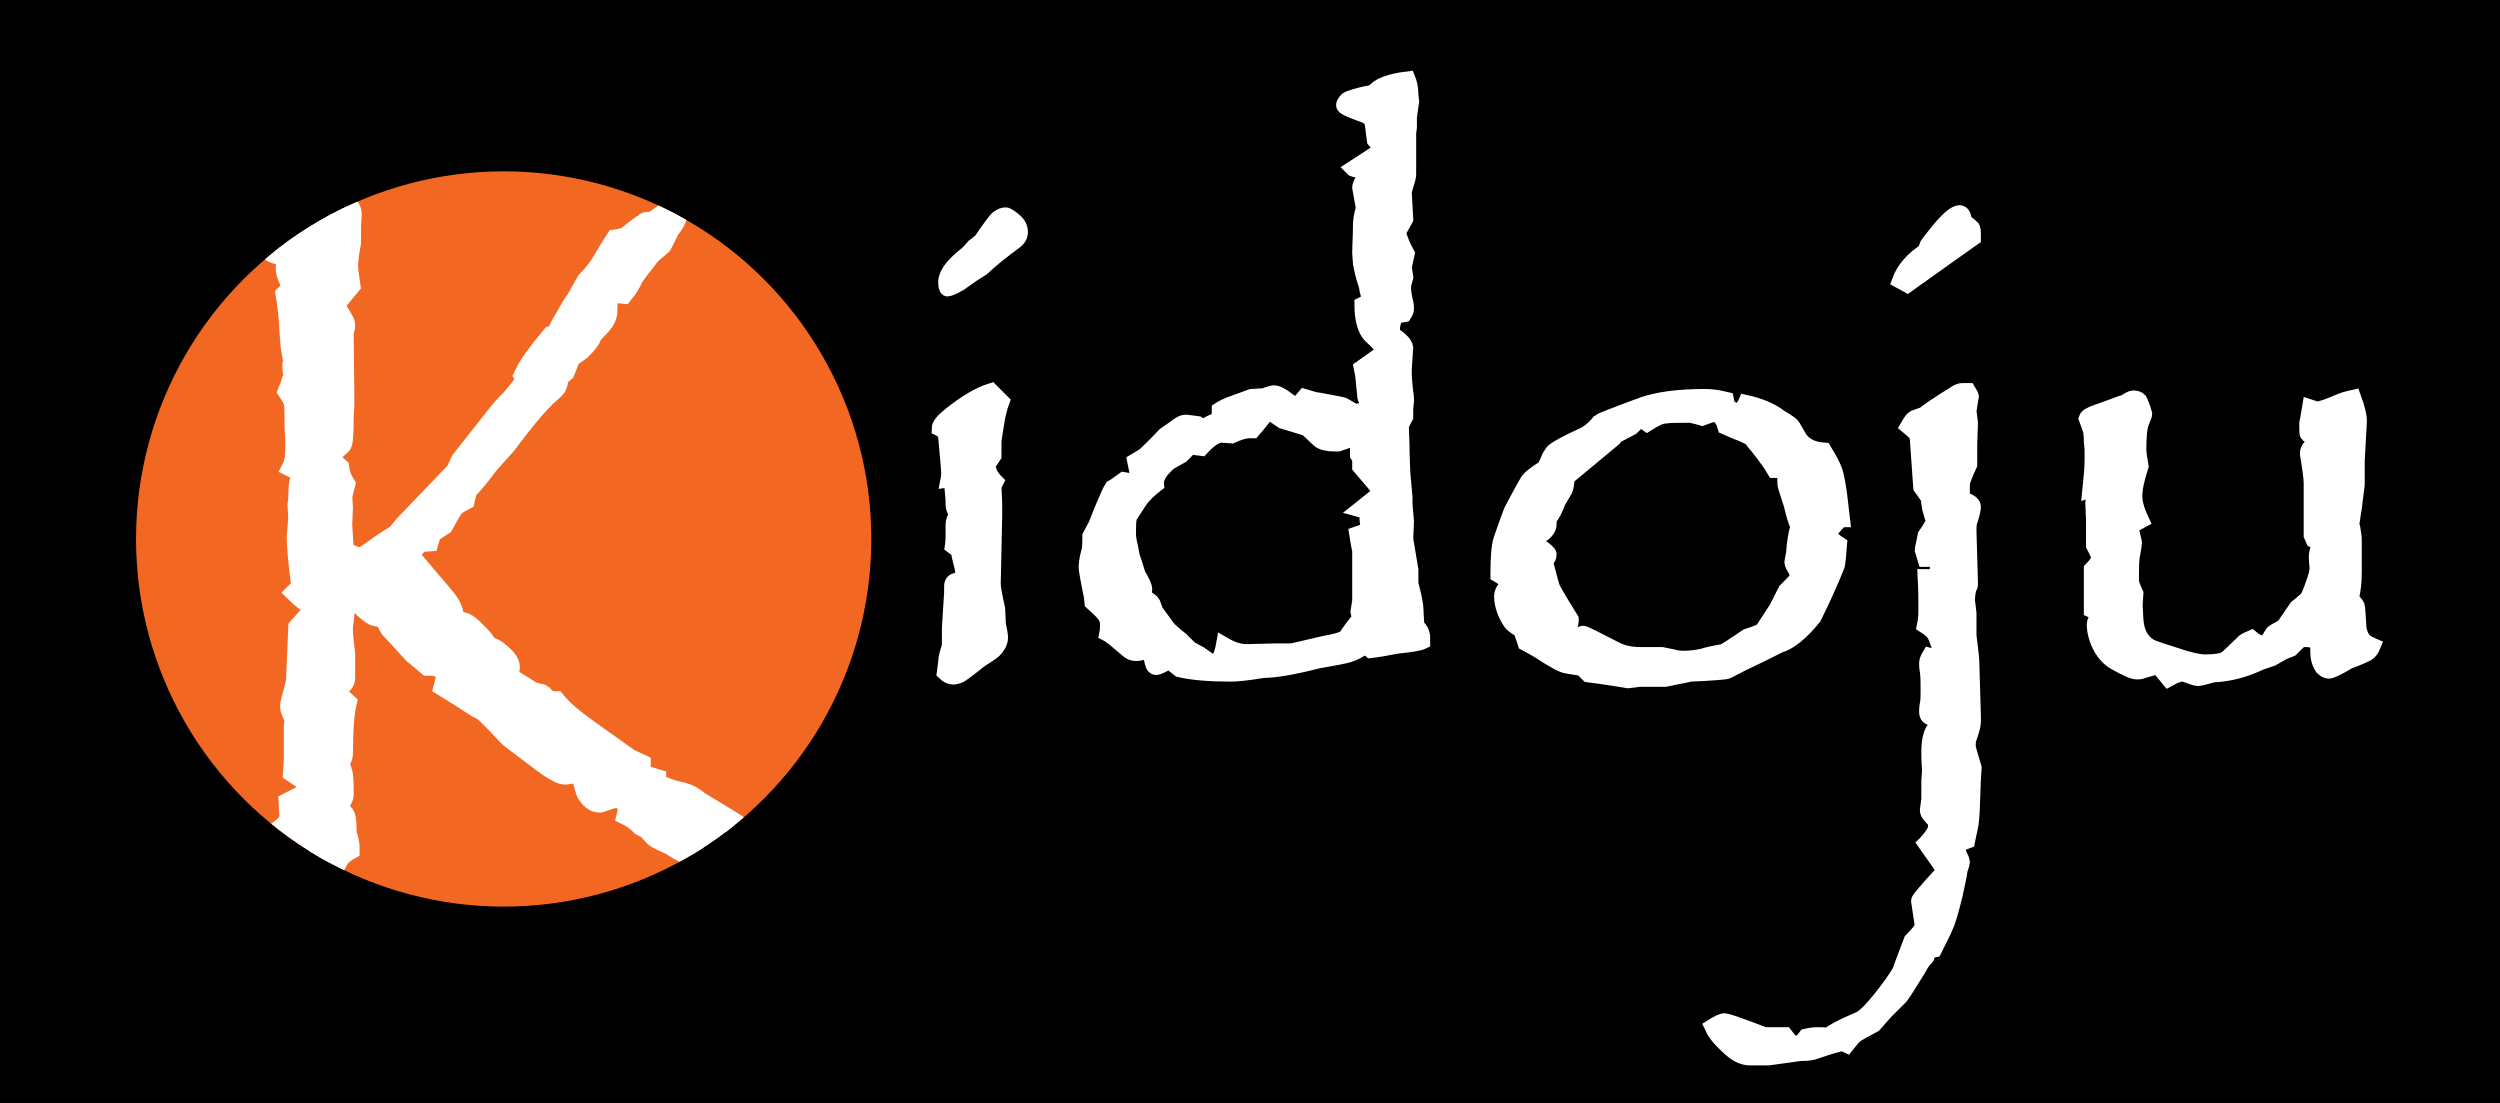 <?xml version="1.0" encoding="utf-8"?>
<!-- Generator: Adobe Illustrator 18.0.0, SVG Export Plug-In . SVG Version: 6.00 Build 0)  -->
<!DOCTYPE svg PUBLIC "-//W3C//DTD SVG 1.1//EN" "http://www.w3.org/Graphics/SVG/1.1/DTD/svg11.dtd">
<svg version="1.1" xmlns="http://www.w3.org/2000/svg" xmlns:xlink="http://www.w3.org/1999/xlink" x="0px" y="0px"
	 viewBox="0 0 340 150" enable-background="new 0 0 340 150" xml:space="preserve">
<rect x="0" y="0" width="340" height="150" fill="#333333" stroke="none"/>
<g id="Layer_2">
	<rect x="-5.1" y="-7.1" stroke="#000000" width="350" height="170"/>
</g>
<g id="Layer_1">
	<g>
		<path fill="#FFFFFF" stroke="#FFFFFF" stroke-width="2" d="M127.7,58.3c0-0.5,0.5-1.1,1.5-1.9c2.1-1.7,4-2.8,5.6-3.3l1.5,1.5
			c-0.3,0.8-0.6,2-0.8,3.4c-0.2,1.2-0.3,1.9-0.3,2.2v1.8l-0.8,1.2c0,0.8,0.4,1.6,1.1,2.3c-0.2,0.4-0.3,0.6-0.3,0.6l0.1,2.4l0,0.5
			c0,0.2,0,0.6,0,1.1l-0.2,9.3c0,0.5,0.2,1.6,0.6,3.4l0.1,2.1c0.2,1,0.3,1.5,0.3,1.7c0,0.7-0.3,1.3-0.9,1.9
			c-0.2,0.2-0.8,0.6-1.9,1.3c-1.6,1.3-2.6,2-2.8,2.1c-0.3,0.1-0.6,0.2-0.9,0.2c-0.4,0-0.8-0.2-1.2-0.6c0.1-0.8,0.2-1.4,0.2-1.6
			c0-0.4,0.2-1.1,0.5-2.1l0-2.4l0.3-4.8l0-0.9c0-0.5,0.3-0.8,0.8-0.8c0.1,0,0.3,0,0.5,0c0.2-0.5,0.2-0.9,0.2-1.1
			c0-0.3-0.1-0.8-0.3-1.5c-0.1-0.3-0.2-0.8-0.3-1.4l-0.8-0.6c0.1-0.7,0.1-1.3,0.1-1.6c0-0.2,0-0.4,0-0.7c0-0.3,0-0.5,0-0.7
			c0-0.4,0.2-0.9,0.5-1.4c-0.3-0.4-0.5-0.8-0.5-1.2v-0.4V68l-0.1-1.1c2.1-0.4,3.2-0.7,3.2-1c0,0,0-0.1-0.1-0.1
			c-0.5-0.4-1.1-0.6-1.8-0.6c-0.5,0-1.2,0-1.9,0.1c0.1-0.5,0.1-0.8,0.1-1c0-0.1-0.1-1.7-0.4-4.8C128.6,59,128.3,58.6,127.7,58.3z
			 M128.6,38.6L128.6,38.6c-0.1-1.2,0.8-2.4,2.5-3.8c0.4-0.3,0.8-0.7,1.3-1.3c0,0,0.4-0.3,1-0.8c1.2-1.8,2-2.8,2.2-3
			c0.5-0.4,0.9-0.5,1.2-0.5c0.1,0,0.5,0.2,1.1,0.7c0.6,0.5,0.9,1,0.9,1.7c0,0.5-0.3,1-0.9,1.4c-1.5,1.1-2.9,2.2-4.3,3.5l-1.4,0.9
			l-1.7,1.2c-0.9,0.5-1.4,0.7-1.6,0.7C128.8,39.4,128.6,39.1,128.6,38.6z"/>
		<path fill="#FFFFFF" stroke="#FFFFFF" stroke-width="2" d="M152.8,65.2l1.7,0.3l0.3-0.3l-0.5-2.5c0.7-0.4,1.1-0.7,1.3-0.8
			c0.1-0.1,1.1-1,2.8-2.8l1.3-0.9c0.7-0.6,1.2-0.8,1.5-0.8c0.3,0,0.9,0.1,1.7,0.2l0.7,0.5c0.6-0.5,1.4-0.8,2.2-1.1v-1.3
			c0.3-0.2,1-0.6,2.2-1l2.2-0.8l1.7-0.1c0.8-0.3,1.2-0.4,1.4-0.4c0.3,0,0.7,0.2,1.2,0.5c0.9,0.7,1.6,1.1,1.9,1.2l1-1.2
			c1,0.3,1.6,0.5,2,0.5c2.1,0.4,3.3,0.6,3.4,0.7l1.2,0.7c0.1,0.1,0.3,0.1,0.5,0.1c0.5,0,1.1-0.3,1.8-0.8c-0.5-0.6-0.7-0.9-0.7-1.1
			l-0.3-3l-0.2-1c2-1.4,3-2.1,3-2.3c0-0.3-0.6-1-1.8-2.1c-0.7-0.8-1.1-2.2-1.1-4.2l1.2-0.6c-0.3-0.5-0.5-1.1-0.6-1.9
			c-0.5-1.5-0.7-2.5-0.8-3.1l-0.1-1.4c0-1,0.1-2.2,0.1-3.8c0-0.5,0.1-1.3,0.4-2.3l-0.5-2.8c0-0.2,0.1-0.5,0.3-0.9l0.9-0.5
			c-0.3-0.6-0.4-0.8-0.5-0.7c-0.1-0.2-0.6-0.3-1.3-0.3l-0.3-0.1l-0.1-0.1l4-2.6l-1-1.2l-0.3-2.3c-0.1-0.6-0.6-1-1.6-1.3
			c-1.6-0.6-2.3-0.9-2.3-1.2c0-0.2,0.2-0.5,0.5-0.8c0.3-0.2,1.5-0.6,3.6-1c0.6-0.9,2.2-1.5,4.7-1.8c0.2,0.5,0.4,1.2,0.4,2.2l0.1,0.9
			v0c0,0-0.1,0.7-0.3,2.1v1.4l-0.1,0.8v2.1v1.4v2.1c0,0.3-0.1,0.6-0.2,1c-0.3,0.9-0.4,1.4-0.4,1.5l0.2,3.6l-1,1.8
			c0.3,1.1,0.7,2,1.2,2.9l-0.4,1.8l0.2,1.4c-0.2,0.7-0.3,1.2-0.3,1.3c0,0.6,0.1,1.3,0.3,2.1c0.1,0.4,0.1,0.7,0.1,0.9
			c0,0.2-0.1,0.5-0.3,0.8l-1.1,0.2c-0.4,0.7-0.5,1.3-0.5,1.7c0,0.2,0,0.4,0,0.7c1.1,0.7,1.7,1.3,1.8,1.9c0,0.1-0.1,1.1-0.2,2.9
			c0,0.2,0,0.3,0,0.4c0,0.9,0.1,1.8,0.2,2.8c0.1,0.4,0.1,0.7,0.1,0.9c0,0.1,0,0.2,0,0.3l-0.1,0.9l0,1.2c-0.4,0.7-0.6,1.2-0.6,1.3
			l0.1,2.6l0,0.8l0.1,2.9l0.3,3.3l0,1l0.2,2.3l-0.1,2.4l0.7,4.2l0,1.9c0.5,1.8,0.7,3,0.7,3.6c0,0.7,0.1,1.4,0.1,2.1
			c0.6,0.5,0.8,1.1,0.8,1.6c0,0.2,0,0.4,0,0.6c-0.4,0.2-1.5,0.4-3.5,0.6c-1.5,0.3-2.7,0.5-3.6,0.6l-0.7-0.6c-0.8,0.6-1.6,1-2.3,1.2
			c-0.3,0.1-1.7,0.4-4.1,0.8c-3.5,0.9-6,1.3-7.5,1.3c-2.3,0.4-3.8,0.5-4.4,0.5c-3,0-5.3-0.2-7-0.6L159,90c-0.9,0.5-1.5,0.8-1.8,0.8
			c-0.2,0-0.4-0.2-0.5-0.6c0-0.1-0.1-0.4-0.2-0.9c0-0.2-0.2-0.5-0.5-0.8c-0.6,0.3-1.1,0.4-1.5,0.4c-0.5,0-0.9-0.2-1.2-0.5
			c-1.3-1.1-2.2-1.9-2.8-2.2c0.1-0.5,0.1-0.9,0.1-1.3c0-0.7-0.3-1.2-0.9-1.8c-0.7-0.7-1.1-1-1.2-1.1l-0.1-0.9
			c-0.5-2.4-0.7-3.7-0.7-3.9c0-0.6,0.1-1.2,0.3-2c0.2-0.5,0.2-1.3,0.2-2.3l0.8-1.5c1.2-3.1,2-4.8,2.2-5.1
			C151.6,66.1,152.1,65.7,152.8,65.2z M155.6,81.1c0.7,0.4,1.1,0.7,1.2,0.9l0.4,1.1c0.8,1.1,1.4,1.9,1.6,2.2
			c0.2,0.3,0.9,0.9,1.9,1.7l1.2,1.2l1.3,0.7c1.1,0.8,1.7,1.2,1.8,1.2c0.6,0,1.1-0.8,1.4-2.5c1.2,0.7,2.2,1,3.1,1l4.2-0.1h2l4.3-1
			c1.7-0.3,2.7-0.6,3-0.9c0.8-1.2,1.4-2,2-2.6c-0.3-0.5-0.4-0.8-0.3-1l0.2-1.3V78l0-3.1c-0.2-0.9-0.3-1.7-0.4-2.3l1.7-0.6
			c-0.2-0.6-0.3-1-0.3-1.4c0-0.3,0-0.6,0-1l-1.1-0.3l3-2.4l-2.9-3.4l0-1c0-0.1-0.1-0.3-0.3-0.6v-1.7c-0.6-0.2-0.9-0.3-1.1-0.3
			c-0.1,0-0.6,0.2-1.5,0.5c0,0-0.2,0-0.5,0c-1,0-1.7-0.2-2.1-0.5l-1.7-1.6l-3.3-1l-1.9-1.3c-1.3,1.7-2.1,2.6-2.1,2.6h-0.2h-0.3
			c-0.5,0-1.3,0.2-2.4,0.7l-1.3-0.1c-0.8,0-1.7,0.6-2.8,1.8l-1.6-0.2c-0.5,0.7-0.9,1-1.1,1.2l-1.6,0.9c-1.3,1.1-1.9,2.1-1.8,3
			c-0.9,0.7-1.7,1.4-2.3,2.3l-1.3,2c-0.2,0.4-0.2,1.2-0.2,2.4c0,0.5,0.1,1.1,0.3,1.9l0.2,1.1l0.4,1.2l0.4,1.3c0.6,1,0.9,1.7,0.9,2
			S155.6,80.7,155.6,81.1z"/>
		<path fill="#FFFFFF" stroke="#FFFFFF" stroke-width="2" d="M203.7,78.1c0-2.1,0.1-3.7,0.4-4.7c0.3-0.8,0.7-2.1,1.4-3.9
			c1.3-2.5,2.1-3.9,2.3-4.2c0.2-0.3,0.9-0.9,2.2-1.7c0,0,0.3-0.5,0.7-1.5c0.3-0.5,0.5-0.8,0.7-0.9c0.4-0.3,1.6-1,3.8-2
			c0.7-0.3,1.5-0.9,2.3-1.9c0.1-0.1,2.1-0.9,5.9-2.3c2-0.7,4.8-1.1,8.5-1.1c0.7,0,1.7,0.1,2.9,0.4l0.2,1c0.5,0.2,0.8,0.4,1.2,0.7
			c0.5-0.2,0.9-0.6,1.2-1.3c1.8,0.4,3.4,1,4.7,2c1,0.6,1.6,1,1.7,1.2c0.1,0.1,0.4,0.7,1,1.7c0.7,1,1.8,1.5,3.3,1.6
			c0.8,1.3,1.3,2.3,1.5,2.9c0.2,0.6,0.4,1.7,0.6,3.1c0.2,1.5,0.3,2.7,0.4,3.5h-0.8v0.6l-1,1.1c0.1,0.6,0.6,1.1,1.4,1.6
			c-0.1,1.4-0.2,2.4-0.3,2.9c-0.1,0.2-0.3,0.8-0.7,1.7c-1.2,2.8-2.1,4.6-2.5,5.4c-1.7,2.1-3.3,3.4-4.7,3.8l-2.6,1.3l-2.5,1.2
			c-1.3,0.7-2.1,1.1-2.3,1.1c-0.2,0-1.8,0.2-4.7,0.3l-3.4,0.7h-3.5l-1.6,0.2c-2.9-0.5-4.7-0.7-5.4-0.8c-0.5-0.5-0.8-0.8-1-0.9
			c-0.1,0-0.7-0.1-1.9-0.3c-0.7-0.1-1.9-0.8-3.9-2.1c-0.3-0.2-0.9-0.5-1.8-1c-0.2-0.6-0.3-1-0.4-1.2c-0.1-0.4-0.3-0.6-0.4-0.7
			c0,0-0.4-0.2-1-0.7c0,0-0.1-0.1-0.3-0.4c-0.7-1.1-1.1-2.3-1.1-3.4c0-0.6,0.3-1.1,1-1.6c-0.3-0.5-0.8-0.9-1.5-1.3L203.7,78.1z
			 M209.1,77.1v0.5l0.4,0.4c0.3-0.3,0.7-0.5,1-0.5c0.3,1.1,0.5,2,0.7,2.5c0.2,0.4,1,1.8,2.5,4.2c0,0.1,0,0.2,0,0.3
			c0,0.3-0.2,0.8-0.5,1.4c0.1,0.5,0.6,0.7,1.3,0.7c0.3-0.3,0.6-0.5,0.8-0.5c0.2,0,1.6,0.7,4.3,2.1c1.1,0.6,2.3,0.8,3.5,0.8h2.9
			l1.5,0.3c0.6,0.2,1.2,0.2,1.6,0.2c0.7,0,1.6-0.1,2.5-0.3c0.6-0.2,1.5-0.4,2.7-0.6c0.3-0.1,1.4-0.8,3.3-2.1c1.3-0.4,2-0.7,2.1-0.9
			c0.2-0.3,0.8-1.2,1.9-2.9l1.2-2.4c0.8-0.8,1.3-1.3,1.4-1.5c0.1-0.2,0.2-0.5,0.2-0.9c-0.5-0.8-0.8-1.3-0.7-1.6v0l0.2-1
			c0.1-1.5,0.3-2.7,0.6-3.7c-0.3-0.6-0.6-1.6-0.9-2.9l-0.8-2.5c-0.1-0.3-0.1-1-0.1-2l-0.2-0.2h-1.2c-0.4-0.7-1.1-1.7-2.2-3.1
			c-0.7-0.8-1-1.3-1.1-1.3c-0.1-0.1-0.4-0.2-1-0.5c-0.5-0.2-1.3-0.5-2.4-1c-0.3-1.1-0.8-1.7-1.6-1.7c-0.2,0-0.7,0.2-1.5,0.5
			c-1-0.3-1.6-0.4-1.7-0.4c-1.7,0-2.8,0-3.3,0.1c-0.6,0-1.4,0.4-2.5,1.1l-1-0.7c-0.5,0.7-0.9,1-1.1,1.2l-2.1,1.1l-0.3,0.4l-5.9,4.9
			l-0.4,0.3c-0.1,0.9-0.2,1.5-0.3,1.7l-1,1.7c-0.3,0.9-0.7,1.7-1.2,2.3c0,0.3,0,0.5,0,0.7c0,0.7-0.6,1.4-1.7,1.8
			c0,0.1,0.1,0.5,0.4,1.1c0.9,0.6,1.3,1,1.3,1.2C210.7,76,210.2,76.5,209.1,77.1z"/>
		<path fill="#FFFFFF" stroke="#FFFFFF" stroke-width="2" d="M232.8,139.6c0.8-0.5,1.4-0.8,1.8-0.8c0.2,0,2,0.6,5.4,1.9
			c1,0,2,0,2.8,0c0.6,0.8,1,1.2,1.5,1.2c0.4,0,0.8-0.3,1.3-1c0.8-0.2,1.4-0.2,1.8-0.2c0.3,0,0.7,0,1.2,0.1c0.7-0.6,2.1-1.3,4.2-2.2
			c0.8-0.3,2.2-1.8,4.2-4.5c1-1.4,1.5-2.2,1.5-2.5l1.4-3.7c1-1,1.5-1.7,1.5-2c0-0.2-0.2-1.3-0.5-3.4c0-0.2,1.1-1.5,3.5-4.1l0,0
			l-2.6-3.7l0.1-0.1c0.8-0.9,1.3-1.6,1.3-2.1c0-0.2,0-0.5,0-0.8c-0.7-0.6-1.1-1.1-1.1-1.5v0l0.2-1.5l0-2.5l0.1-1.4
			c-0.1-1.3-0.1-2.1-0.1-2.4c0-1.5,0.2-2.6,0.7-3.3l1,0.2c0.2-0.5,0.2-0.9,0.2-1.1c0-0.1,0-0.3-0.1-0.6c-0.5,0.1-0.8,0.1-1.2,0.1
			c-0.6,0-0.9-0.3-0.9-0.9c0-0.2,0-0.6,0.1-1.1c0.1-0.4,0.1-1,0.1-1.8c0-1,0-1.9-0.1-2.6c-0.1-0.5-0.1-0.8-0.1-1.1
			c0-0.3,0.1-0.6,0.4-1.1l1.1,0.3c0.2-0.4,0.3-0.7,0.3-0.9c0-0.3-0.2-0.9-0.6-1.9c-0.2-0.5-0.7-1-1.5-1.5c0.2-0.9,0.2-1.7,0.2-2.6
			c0-0.9,0-2.2-0.1-4.1h1.4c0.2-0.6,0.3-1.1,0.3-1.5c0-0.2,0-0.4-0.1-0.8h-1.6l-0.4-1.3v0c0-0.2,0.2-0.8,0.4-2
			c0.7-1,1.1-1.7,1.1-1.9c0-0.1-0.2-0.7-0.5-1.8l-0.2-1.4l-1-1.4c-0.3-4.5-0.5-6.9-0.5-7c-0.2-0.4-0.7-0.8-1.3-1.3
			c0.4-0.7,0.7-1.1,0.9-1.2l1.4-0.5c0.4-0.4,1.9-1.4,4.3-2.9c0.3-0.2,0.6-0.3,0.9-0.3c0.2,0,0.5,0,0.8,0c0.3,0.5,0.5,0.8,0.4,0.9
			l-0.3,1.9l0.2,1.6l-0.1,3v2.7c-0.7,1.5-1,2.4-1,2.6c0,0.2,0,0.3,0,0.4c0,0.4,0,0.6,0,0.7c0,0.2,0,0.5-0.1,0.9
			c1.1,0.3,1.6,0.7,1.6,1.1c0,0.3-0.1,0.9-0.4,1.8c-0.2,0.4-0.2,0.9-0.2,1.6l0.2,7l0,0.1v0.1c0,0.1,0,0.2-0.1,0.3
			c-0.2,0.5-0.3,1.1-0.3,1.9c0,0.1,0.1,0.7,0.2,1.7v0.3c0,0.3,0,0.5,0,0.7c0,1.1,0,1.8,0,1.9c0,0.3,0.1,0.9,0.2,1.8
			c0.1,0.7,0.2,1.6,0.2,2.5l0.2,6.7l0,0.9c0,0.4-0.2,1.2-0.6,2.3c-0.1,0.3-0.1,0.6-0.1,1c0,0.3,0.3,1.2,0.8,2.9l-0.1,1.6
			c-0.1,3.4-0.2,5.4-0.3,6c-0.1,0.6-0.3,1.4-0.5,2.4l-1.3,0.5c0,0.6,0.1,1,0.2,1.3c0.3,0.6,0.4,0.9,0.4,1.1c0,0.1-0.1,0.4-0.3,1
			c-0.1,0.9-0.4,2-0.7,3.5c-0.5,2-0.9,3.5-1.3,4.3c-0.2,0.5-0.7,1.5-1.5,3.1c-0.5,0.1-0.8,0.2-0.8,0.3l-0.2,0.6
			c0,0.1-0.1,0.2-0.3,0.4c-0.2,0.2-0.5,0.6-0.8,1.2c-1.3,2.1-2.1,3.4-2.5,3.9l-2.1,2.1l-1.5,1.7c-1.5,0.8-2.4,1.3-2.6,1.5
			c-0.3,0.2-0.6,0.7-1.1,1.3c-0.4-0.2-0.7-0.2-0.8-0.2c-0.2,0-1.4,0.3-3.4,1c-0.4,0.2-1.1,0.3-2.2,0.3c-0.8,0.1-2.2,0.3-4.3,0.6
			l-1.7,0h-0.8c-1,0-2-0.5-3.1-1.6c-1.3-1.2-1.9-2.1-2-2.5L232.8,139.6z M258.3,38.2c0.6-1.6,1.7-2.9,3.5-4.1c0.2-0.6,0.3-0.9,0.4-1
			l1.1-1.4c1.5-1.9,2.6-2.8,3.2-2.8c0.4,0,0.6,0.4,0.7,1.2c0.6,0.4,0.9,0.7,1,0.8c0.2,0.1,0.2,0.6,0.2,1.5l-2.4,1.7l-6.6,4.7
			L258.3,38.2z"/>
		<path fill="#FFFFFF" stroke="#FFFFFF" stroke-width="2" d="M291.3,70.8l-1.5,0.8c0.2,0.8,0.3,1.4,0.4,1.7c0.1,0.3,0.1,0.5,0.1,0.6
			c0,0.2-0.1,0.6-0.2,1.3c-0.2,0.7-0.2,2-0.2,3.8c0,0.3,0.2,0.8,0.6,1.7l-0.1,1.6l0.1,1.9c0.1,1.7,0.7,2.9,1.8,3.6
			c0.4,0.3,2.1,0.8,4.9,1.7c1.1,0.3,2,0.5,2.6,0.5c1.7,0,2.8-0.2,3.2-0.7l2-1.9c0.1-0.2,0.5-0.4,1.2-0.7c0.6,0.5,1,0.7,1.5,0.7
			c0.2,0,0.4,0,0.6,0c0.3-0.7,0.6-1.1,0.8-1.4c0.1-0.1,0.5-0.3,1.4-0.8c0.1-0.1,0.7-1,1.8-2.6c1-0.8,1.5-1.3,1.5-1.3
			c0.1-0.2,0.4-0.8,0.8-2c0.3-0.8,0.5-1.5,0.5-2.1v-0.1c-0.1-0.7-0.1-1.2-0.1-1.4v-0.1c0-0.2,0.1-0.8,0.4-1.7l-0.8-0.4l-0.3-0.7
			v-7.1c0-0.7-0.2-2.1-0.5-3.9c0-0.1,0-0.1,0-0.2c0-0.4,0.3-0.9,1-1.6c-0.1-0.4-0.2-0.6-0.4-0.7l-0.6-0.2c-0.1-0.1-0.1-0.5-0.1-1.4
			c0-0.1,0-0.3,0.1-0.6c0.1-0.6,0.2-1.2,0.3-1.8c0.6,0.2,0.9,0.3,1.1,0.3c0.3,0,1.3-0.3,2.9-1c0.4-0.2,1.1-0.4,2-0.6
			c0.6,1.6,0.8,2.7,0.8,3.2l-0.3,5.5v3.2c-0.3,2.5-0.5,4-0.6,4.6l-1-0.3c-0.3,0.7-0.5,1.2-0.5,1.6c0,0.2,0,0.4,0,0.7l1.6-0.1
			c0.1,0.6,0.1,1,0.1,1.3l0,1.3v0.5v1.6v0.7c0,1.2-0.1,2.4-0.4,3.6c0.5,0.5,0.7,0.8,0.8,1c0.1,0.3,0.1,1.1,0.2,2.4
			c0,0.8,0.2,1.5,0.6,2.1c0.2,0.3,0.7,0.6,1.4,0.9c-0.2,0.5-0.5,0.9-0.8,1.1c-0.2,0.1-1,0.5-2.6,1.1c-1.5,0.9-2.4,1.3-2.7,1.3
			c-0.3,0-0.6-0.2-0.9-0.5c-0.4-0.6-0.6-1.3-0.6-2.1c0-0.4,0-0.9,0-1.5c-0.6-0.1-1.2-0.2-1.6-0.2c-0.2,0-0.5,0-0.7,0.1
			c-0.1,0-0.5,0.4-1.3,1.2l-1,0.4l-1.6,0.9l-1.5,0.5c-2.1,1-4.2,1.6-6.5,1.7c-1.1,0.3-1.8,0.5-2.1,0.5c-0.2,0-0.8-0.2-1.9-0.6
			c-0.1,0-0.2,0-0.3,0c-0.3,0-0.9,0.2-1.8,0.7l-1.4-1.7l-0.1,0c-0.1,0-0.7,0.2-2.1,0.6c-0.2,0.1-0.5,0.1-0.7,0.1
			c-0.5,0-1.4-0.4-3-1.3c-0.7-0.4-1.3-1-1.8-1.8c-0.7-1.2-1-2.4-1-3.4c0-0.3,0.2-0.8,0.7-1.4l-1.1-0.5v-5.6c0.7-0.7,1-1.2,1-1.6
			c0-0.1-0.2-0.7-0.7-1.6v-3.4l-0.1-2.4c0-0.4,0.3-0.8,0.8-1.4v-0.7l-1.2,0.4c0.2-1.9,0.3-3.2,0.3-4.1c0-0.5,0-1,0-1.5l-0.1-1.1
			c0-0.9-0.1-1.5-0.2-1.7l-0.5-1.4c0.1-0.3,0.6-0.6,1.5-0.9c0.6-0.2,1.7-0.6,3.3-1.2l0.4-0.1c0.6-0.4,1-0.6,1.2-0.6
			c0.4,0,0.7,0.1,0.9,0.3c0.1,0.2,0.4,0.8,0.7,1.9c0,0.1-0.1,0.4-0.4,1.1c-0.3,0.7-0.4,2-0.4,3.8c0,0.3,0.1,1.1,0.3,2.2
			c-0.6,1.9-0.8,3-0.8,3.4C290.2,68,290.6,69.3,291.3,70.8z"/>
	</g>
	<g>
		<defs>
			<circle id="SVGID_1_" cx="68.5" cy="73.3" r="50"/>
		</defs>
		<clipPath id="SVGID_2_">
			<use xlink:href="#SVGID_1_"  overflow="visible"/>
		</clipPath>
		<g clip-path="url(#SVGID_2_)">
			<circle fill="#F26722" cx="68.5" cy="73.3" r="50"/>
			<g>
				<path fill="#FFFFFF" stroke="#FFFFFF" stroke-width="3" d="M36.5,33.2l4.8-3.3l0.4,0.1c1.3-0.8,2.3-1.6,3-2.4l0.8,0.2
					c0.2,0,0.4,0,0.6,0c0.1,0,0.2,0,0.3,0c0.3,0,0.6,0.1,0.9,0.4c0.3,0.3,0.4,0.6,0.4,0.9l-0.1,1.6v2.3c-0.3,1.6-0.4,2.6-0.4,3
					c0,0.6,0.1,1.5,0.3,2.8L46,40.6l-1.3-0.2l0.2,1.3V43l0.3,0.8h0.2l0.9-0.7c0.3,0.5,0.5,0.8,0.5,1.1c0,0.1,0,0.3-0.1,0.6
					c-0.1,0.3-0.1,0.5-0.1,0.7l0.1,9.4l-0.1,2c0,2.2-0.1,3.4-0.3,3.5l-1.1,1c-0.2,0.2-0.2,0.4-0.2,0.7c0,0.5,0.3,1,1,1.6
					c0.1,0.7,0.3,1.4,0.8,2.2l-0.4,1.6l0.1,1.5l-0.1,2.4c0.1,1.6,0.2,2.8,0.2,3.7l0.7,0.3v0.9l0.3,0.3c1.4-0.6,2.3-1,2.4-1.1
					c1.8-1.3,3-2.1,3.5-2.4l0.2,0.1l1.4-1.7l7-7.3l0.7-1.5l4.9-6.2c0.5-0.7,1.1-1.3,1.7-1.9c0.5-0.5,1.3-1.5,2.4-3L71.4,51v0
					c0.5-1.1,1.7-2.8,3.7-5.2l0.8-0.2c0.1-0.6,0.4-1.3,1-2.2l0.9-1.6l0.8-1.2l1.3-2.3c0.9-0.9,1.7-1.9,2.3-3c0.7-1.2,1.2-2,1.6-2.6
					c0.8-0.1,1.4-0.3,1.5-0.4l1-0.8c0.9-0.7,1.4-1,1.5-1.1c0.1-0.1,0.3-0.1,0.7-0.1c0.3,0,0.7-0.2,1.3-0.7c0.7-0.5,1.2-0.8,1.7-0.8
					l0.4,0.7v0c0,0.2-0.3,0.8-1,1.7c-0.6,1.3-1,2-1,2l-1.5,1.3c-1.4,1.8-2.2,2.8-2.4,3.2c-0.4,0.9-0.9,1.6-1.3,2.1l-2.9-0.3
					l-0.1,2.1l0.8,0.3c0,0.8-0.2,1.4-0.6,1.9c-0.3,0.4-0.8,0.9-1.5,1.6c-0.1,0.4-0.3,0.8-0.5,1c-0.3,0.4-0.7,0.8-1,1.1l-1.5,1.1
					c-0.4,1.1-0.6,1.7-0.7,1.9c-0.1,0.1-0.4,0.3-0.9,0.7c0,0.6-0.1,1-0.2,1.2c-0.1,0.3-0.6,0.7-1.5,1.5c-1.6,1.6-3.3,3.7-5.3,6.4
					l-2.5,2.8c-1.3,1.8-2.3,2.9-2.9,3.5l-0.3,1.3c-0.8,0.4-1.2,0.7-1.4,0.9c-0.2,0.2-0.7,1-1.5,2.5c-0.9,0.6-1.4,0.9-1.5,1
					c-0.1,0.1-0.3,0.5-0.5,1.2l-1.3,0.1c-0.3,0.4-0.5,0.7-0.6,0.8c-0.5,0.5-0.7,0.9-0.7,1c0,0,0,0.1,0,0.1l0,0.2l4.5,5.3
					c1,1.1,1.5,2.1,1.5,3c0,0.2,0,0.4,0,0.7c0.7,0,1.2,0,1.5,0.1c0.3,0.1,0.9,0.5,1.6,1.3c0.8,0.7,1.3,1.4,1.6,2
					c0.4,0,0.8,0.2,1.1,0.4c1.2,0.9,1.8,1.6,1.8,2.2c0,0.3-0.1,0.7-0.4,1.2c0.5,0.4,1.2,0.9,2.1,1.4l1.4,0.9l1.1,0.3
					c0.1-0.1,0.5,0.2,1.1,1h1c0.9,1.1,2.3,2.3,4.1,3.6l5.9,4.2L87,104c0,0.3,0,0.5,0,0.8c0,0.5,0.3,0.8,0.8,0.9
					c0.5,0.1,1,0.2,1.3,0.3v0.8c0.2,0.1,0.6,0.3,1.3,0.4c0.7,0.3,1.5,0.5,2.4,0.7c0.8,0.2,1.5,0.6,2.2,1.2c3.5,2.1,5.3,3.2,5.3,3.3
					c0.2,0.2,0.4,0.7,0.5,1.4c0.9,0.2,1.7,0.5,2.4,0.9l1-0.8c0.8,0.3,1.8,0.6,3,0.9c1.2,0.3,2.3,0.4,3.2,0.4c0,0,0.1,0,0.2,0
					l3.3-0.5c0.1,0,0.2,0.1,0.4,0.4l0.1,0.4c0.2,1.4-1.3,2.5-4.4,3.1l-0.8,1c-0.9,0.1-1.5,0.2-1.8,0.3c-0.1,0-0.6,0.3-1.5,0.8
					l-1-0.1c-0.9-0.1-1.4-0.2-1.5-0.2c-0.1,0-0.4-0.2-0.8-0.5l-1.7,0.2c-0.9-0.8-1.6-1.3-2-1.5c-0.3-0.2-1.1-0.7-2.5-1.3
					c-0.8-0.5-1.5-0.8-2-0.9c-0.4-0.1-1.1-0.4-2-0.9c-1-0.6-1.6-1-1.8-1c-0.9-0.4-1.4-0.7-1.5-0.8l-1-1.1l-0.8-0.4
					c-0.7-0.7-1.3-1.1-1.9-1.4c0.1-0.4,0.1-0.8,0.1-1.1c0-0.2-0.1-0.4-0.2-0.6c-0.4-0.5-1-0.7-1.7-0.7c-0.2,0-0.8,0.2-2,0.6
					c-0.1,0-0.1,0-0.1,0c-0.6,0-1.1-0.4-1.6-1.2c-0.1-0.2-0.3-0.8-0.5-1.7c-0.1-0.3-0.3-0.6-0.6-0.8c-0.3-0.2-0.5-0.3-0.6-0.3
					l-1.2,0.2c-0.1,0-0.1,0-0.2,0c-0.5,0-1.6-0.6-3.3-1.9c-0.5-0.4-1.9-1.4-4.1-3.1l-2.2-2.3c-0.5-0.5-0.8-0.8-0.9-0.9
					c-0.3-0.3-0.7-0.6-1.4-0.9c-1.2-0.8-2.6-1.7-4.4-2.8c0.2-0.8,0.4-1.5,0.7-2.1c-1.3-0.5-2-0.8-2.3-0.8c-0.2,0-0.4,0-0.7,0
					c-0.5-0.4-1.1-1-1.9-1.6l-2-2.2c-0.7-0.7-1-1.1-1.2-1.3c-0.2-0.3-0.4-0.8-0.7-1.5c-0.7,0-1.2-0.1-1.5-0.2
					c-0.4-0.2-1.2-0.8-2.3-2c-0.4-0.4-0.9-0.6-1.5-0.6c-0.4,0-0.8,0.1-1.1,0.4c-0.3,0.3-0.4,0.6-0.4,1c0,0.1,0,0.2,0,0.3l1.1-0.1
					c0,0.4,0,0.7,0,0.9c0,0.3-0.1,0.8-0.2,1.7c0,0.3,0,0.5,0,0.8c0,0.2,0.1,1.2,0.3,3v1.7l0,1.5c0,0.3-0.1,0.5-0.3,0.7
					c-0.3,0.3-0.5,0.5-0.5,0.7c-0.1,0.4-0.2,0.8-0.4,1.4c0.7,0.1,1.1,0.3,1.4,0.6c-0.3,1.3-0.5,3.6-0.5,6.8c0,0.6-0.2,0.9-0.6,0.9
					c-0.3,0-0.7-0.2-1.1-0.7h-0.4c-0.2,0.2-0.2,0.3-0.2,0.5c0,1.2,0.7,1.8,2.2,1.8c0.1,0.3,0.2,1.1,0.2,2.4l0,0.8
					c0,0.3-0.3,0.8-0.7,1.4l-0.9,0.6l0.4,1.3c0.5-0.4,0.8-0.7,1.1-0.7c0.3,0,0.5,0.7,0.5,2.2c0,0.3,0,0.6,0.2,1.1
					c0.1,0.5,0.2,0.8,0.2,1.1c0,0.1,0,0.2,0,0.4c-0.9,0.5-1.4,1.1-1.7,1.7c-1,0-1.9,0.3-2.5,0.9l0.2,0.6c-1.3,0.4-2.2,0.8-2.7,1.2
					c-1,0.8-1.6,1.2-1.9,1.2c-0.3,0-0.8-0.1-1.3-0.3c0.2-0.8,0.3-1.4,0.3-1.7v-0.1c0-0.2,0-0.3,0-0.5l0-0.3l4.9-2.8l-4.5-2.5
					l0.4-0.3c0.6-0.5,0.9-1,0.9-1.5l-0.1-1.9l3.9-2L40,105l0.1-1.7l0-4.5l0.1-1.1c-0.4-0.8-0.6-1.3-0.6-1.5c0-0.2,0-0.5,0.1-0.8
					c0.5-1.8,0.7-2.7,0.7-2.9l0.3-7.1l2.5-2.8c-1.3-0.7-2.2-1.4-2.8-2l0.3-0.3h0.4l0.3,0.3h0.2v-0.4c0.5-0.5,0.8-1,0.9-1.6l-1.5,0.2
					c-0.3-2.4-0.5-4.3-0.5-5.8l0.2-2.6v0l-0.1-1.7l0.1-0.8c0-1.4,0.1-2.3,0.2-2.5c0.3-0.4,0.4-0.8,0.4-1.2l-1.4-0.7
					c0.3-0.6,0.4-1.5,0.4-2.6l0-1.3l-0.1-1.5c0-1.8,0-2.9-0.1-3.3c-0.1-0.5-0.4-1-0.8-1.6c0.2-0.5,0.4-0.9,0.4-1.1
					c0.1-0.4,0.3-0.7,0.5-0.9c-0.2-0.4-0.3-0.8-0.3-1.3c0.3-0.3,0.7-0.5,1.1-0.6v-2c-0.4,0.4-0.8,0.6-1.2,0.7
					c-0.1-0.5-0.2-1.5-0.3-3c-0.1-2.1-0.3-3.7-0.5-4.9c0.4-0.4,0.7-0.8,0.8-1.3C39.4,38,39,37.2,39,36.5c0-0.4,0.1-1,0.2-1.8
					c-1.7-0.2-2.6-0.5-2.6-1.2L36.5,33.2z"/>
			</g>
		</g>
	</g>
	<g>
	</g>
	<g>
	</g>
	<g>
	</g>
	<g>
	</g>
	<g>
	</g>
	<g>
	</g>
	<g>
	</g>
	<g>
	</g>
	<g>
	</g>
	<g>
	</g>
	<g>
	</g>
	<g>
	</g>
	<g>
	</g>
	<g>
	</g>
	<g>
	</g>
	<g>
	</g>
	<g>
	</g>
	<g>
	</g>
	<g>
	</g>
	<g>
	</g>
	<g>
	</g>
	<g>
	</g>
	<g>
	</g>
	<g>
	</g>
</g>
</svg>
